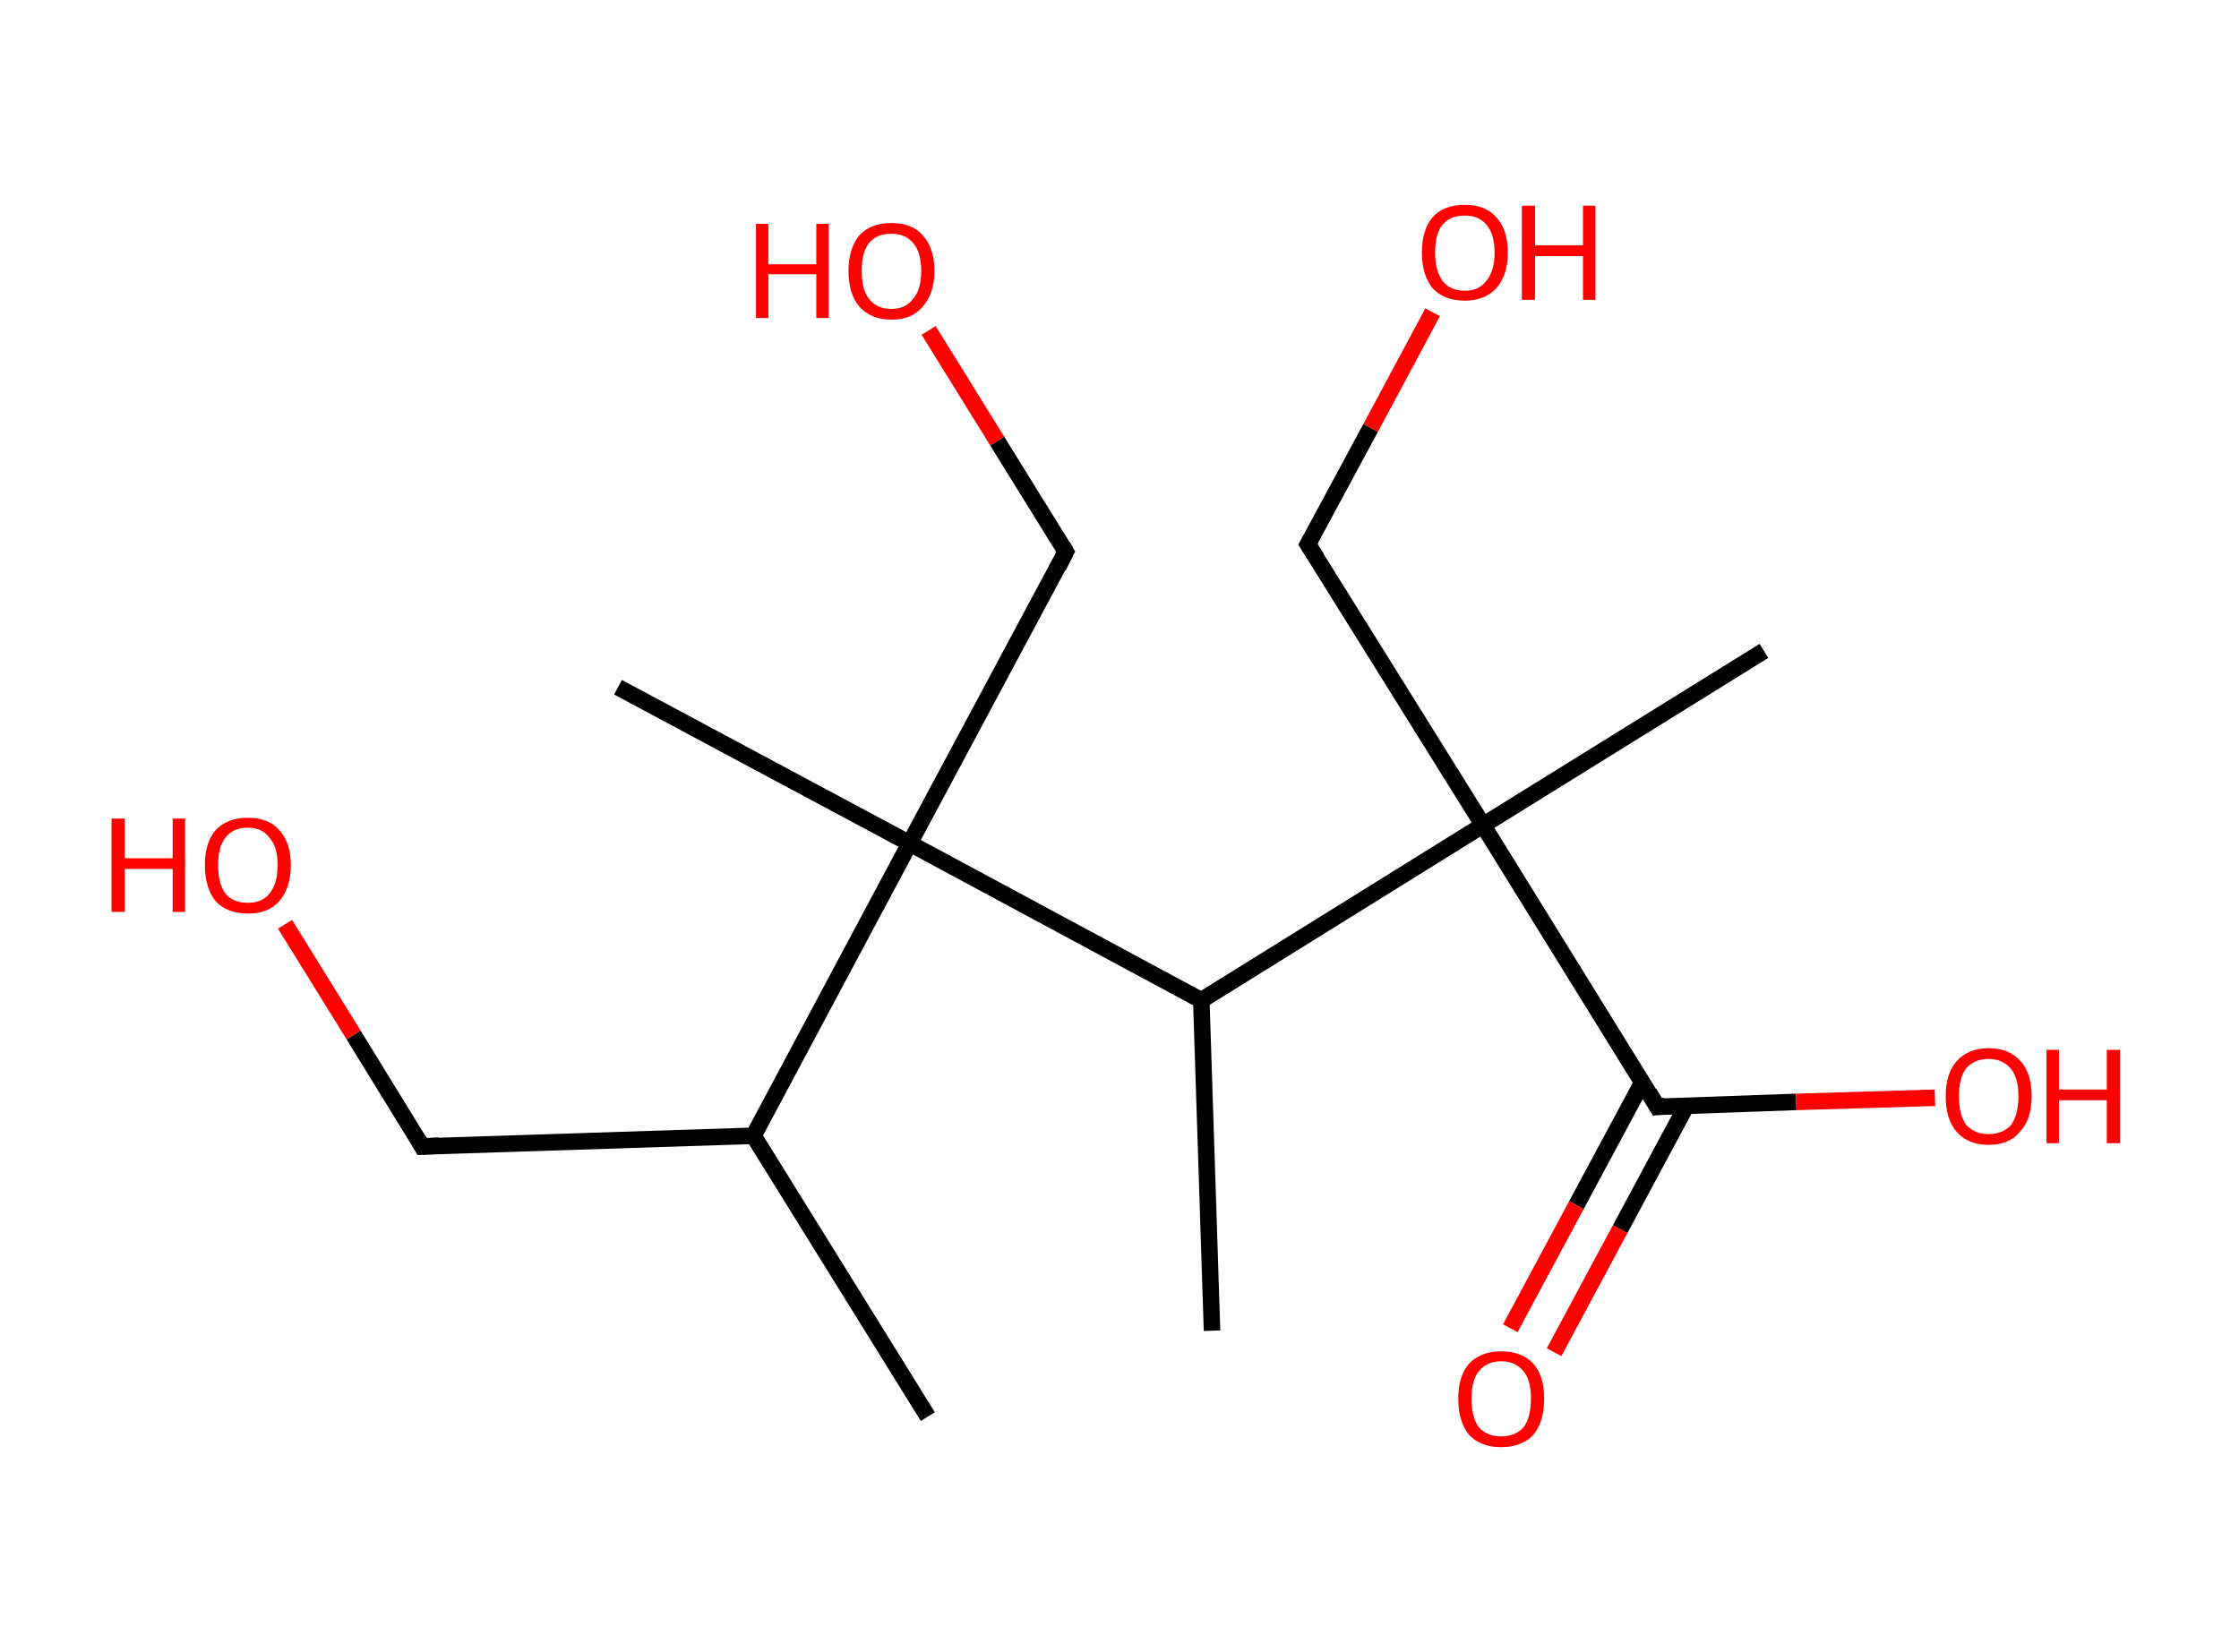 <?xml version='1.0' encoding='ASCII' standalone='yes'?>
<svg xmlns="http://www.w3.org/2000/svg" xmlns:rdkit="http://www.rdkit.org/xml" xmlns:xlink="http://www.w3.org/1999/xlink" version="1.1" baseProfile="full" xml:space="preserve" width="271px" height="200px" viewBox="0 0 271 200">
<!-- END OF HEADER -->
<rect style="opacity:1.0;fill:#FFFFFF;stroke:none" width="271.0" height="200.0" x="0.0" y="0.0"> </rect>
<path class="bond-0 atom-0 atom-1" d="M 112.3,171.5 L 91.2,137.5" style="fill:none;fill-rule:evenodd;stroke:#000000;stroke-width:2.0px;stroke-linecap:butt;stroke-linejoin:miter;stroke-opacity:1"/>
<path class="bond-1 atom-1 atom-2" d="M 91.2,137.5 L 51.1,138.8" style="fill:none;fill-rule:evenodd;stroke:#000000;stroke-width:2.0px;stroke-linecap:butt;stroke-linejoin:miter;stroke-opacity:1"/>
<path class="bond-2 atom-2 atom-3" d="M 51.1,138.8 L 42.8,125.3" style="fill:none;fill-rule:evenodd;stroke:#000000;stroke-width:2.0px;stroke-linecap:butt;stroke-linejoin:miter;stroke-opacity:1"/>
<path class="bond-2 atom-2 atom-3" d="M 42.8,125.3 L 34.5,111.9" style="fill:none;fill-rule:evenodd;stroke:#FF0000;stroke-width:2.0px;stroke-linecap:butt;stroke-linejoin:miter;stroke-opacity:1"/>
<path class="bond-3 atom-1 atom-4" d="M 91.2,137.5 L 110.1,102.1" style="fill:none;fill-rule:evenodd;stroke:#000000;stroke-width:2.0px;stroke-linecap:butt;stroke-linejoin:miter;stroke-opacity:1"/>
<path class="bond-4 atom-4 atom-5" d="M 110.1,102.1 L 74.8,83.2" style="fill:none;fill-rule:evenodd;stroke:#000000;stroke-width:2.0px;stroke-linecap:butt;stroke-linejoin:miter;stroke-opacity:1"/>
<path class="bond-5 atom-4 atom-6" d="M 110.1,102.1 L 129.0,66.8" style="fill:none;fill-rule:evenodd;stroke:#000000;stroke-width:2.0px;stroke-linecap:butt;stroke-linejoin:miter;stroke-opacity:1"/>
<path class="bond-6 atom-6 atom-7" d="M 129.0,66.8 L 120.7,53.4" style="fill:none;fill-rule:evenodd;stroke:#000000;stroke-width:2.0px;stroke-linecap:butt;stroke-linejoin:miter;stroke-opacity:1"/>
<path class="bond-6 atom-6 atom-7" d="M 120.7,53.4 L 112.4,40.0" style="fill:none;fill-rule:evenodd;stroke:#FF0000;stroke-width:2.0px;stroke-linecap:butt;stroke-linejoin:miter;stroke-opacity:1"/>
<path class="bond-7 atom-4 atom-8" d="M 110.1,102.1 L 145.4,121.1" style="fill:none;fill-rule:evenodd;stroke:#000000;stroke-width:2.0px;stroke-linecap:butt;stroke-linejoin:miter;stroke-opacity:1"/>
<path class="bond-8 atom-8 atom-9" d="M 145.4,121.1 L 146.7,161.1" style="fill:none;fill-rule:evenodd;stroke:#000000;stroke-width:2.0px;stroke-linecap:butt;stroke-linejoin:miter;stroke-opacity:1"/>
<path class="bond-9 atom-8 atom-10" d="M 145.4,121.1 L 179.5,99.9" style="fill:none;fill-rule:evenodd;stroke:#000000;stroke-width:2.0px;stroke-linecap:butt;stroke-linejoin:miter;stroke-opacity:1"/>
<path class="bond-10 atom-10 atom-11" d="M 179.5,99.9 L 213.5,78.8" style="fill:none;fill-rule:evenodd;stroke:#000000;stroke-width:2.0px;stroke-linecap:butt;stroke-linejoin:miter;stroke-opacity:1"/>
<path class="bond-11 atom-10 atom-12" d="M 179.5,99.9 L 158.3,65.9" style="fill:none;fill-rule:evenodd;stroke:#000000;stroke-width:2.0px;stroke-linecap:butt;stroke-linejoin:miter;stroke-opacity:1"/>
<path class="bond-12 atom-12 atom-13" d="M 158.3,65.9 L 165.9,51.8" style="fill:none;fill-rule:evenodd;stroke:#000000;stroke-width:2.0px;stroke-linecap:butt;stroke-linejoin:miter;stroke-opacity:1"/>
<path class="bond-12 atom-12 atom-13" d="M 165.9,51.8 L 173.4,37.8" style="fill:none;fill-rule:evenodd;stroke:#FF0000;stroke-width:2.0px;stroke-linecap:butt;stroke-linejoin:miter;stroke-opacity:1"/>
<path class="bond-13 atom-10 atom-14" d="M 179.5,99.9 L 200.6,134.0" style="fill:none;fill-rule:evenodd;stroke:#000000;stroke-width:2.0px;stroke-linecap:butt;stroke-linejoin:miter;stroke-opacity:1"/>
<path class="bond-14 atom-14 atom-15" d="M 198.8,131.0 L 190.8,145.9" style="fill:none;fill-rule:evenodd;stroke:#000000;stroke-width:2.0px;stroke-linecap:butt;stroke-linejoin:miter;stroke-opacity:1"/>
<path class="bond-14 atom-14 atom-15" d="M 190.8,145.9 L 182.8,160.8" style="fill:none;fill-rule:evenodd;stroke:#FF0000;stroke-width:2.0px;stroke-linecap:butt;stroke-linejoin:miter;stroke-opacity:1"/>
<path class="bond-14 atom-14 atom-15" d="M 204.1,133.9 L 196.1,148.8" style="fill:none;fill-rule:evenodd;stroke:#000000;stroke-width:2.0px;stroke-linecap:butt;stroke-linejoin:miter;stroke-opacity:1"/>
<path class="bond-14 atom-14 atom-15" d="M 196.1,148.8 L 188.1,163.7" style="fill:none;fill-rule:evenodd;stroke:#FF0000;stroke-width:2.0px;stroke-linecap:butt;stroke-linejoin:miter;stroke-opacity:1"/>
<path class="bond-15 atom-14 atom-16" d="M 200.6,134.0 L 217.4,133.4" style="fill:none;fill-rule:evenodd;stroke:#000000;stroke-width:2.0px;stroke-linecap:butt;stroke-linejoin:miter;stroke-opacity:1"/>
<path class="bond-15 atom-14 atom-16" d="M 217.4,133.4 L 234.2,132.9" style="fill:none;fill-rule:evenodd;stroke:#FF0000;stroke-width:2.0px;stroke-linecap:butt;stroke-linejoin:miter;stroke-opacity:1"/>
<path d="M 53.1,138.7 L 51.1,138.8 L 50.7,138.1" style="fill:none;stroke:#000000;stroke-width:2.0px;stroke-linecap:butt;stroke-linejoin:miter;stroke-opacity:1;"/>
<path d="M 128.1,68.6 L 129.0,66.8 L 128.6,66.1" style="fill:none;stroke:#000000;stroke-width:2.0px;stroke-linecap:butt;stroke-linejoin:miter;stroke-opacity:1;"/>
<path d="M 159.4,67.6 L 158.3,65.9 L 158.7,65.2" style="fill:none;stroke:#000000;stroke-width:2.0px;stroke-linecap:butt;stroke-linejoin:miter;stroke-opacity:1;"/>
<path d="M 199.6,132.3 L 200.6,134.0 L 201.5,133.9" style="fill:none;stroke:#000000;stroke-width:2.0px;stroke-linecap:butt;stroke-linejoin:miter;stroke-opacity:1;"/>
<path class="atom-3" d="M 13.5 99.1 L 15.1 99.1 L 15.1 103.9 L 20.9 103.9 L 20.9 99.1 L 22.4 99.1 L 22.4 110.4 L 20.9 110.4 L 20.9 105.2 L 15.1 105.2 L 15.1 110.4 L 13.5 110.4 L 13.5 99.1 " fill="#FF0000"/>
<path class="atom-3" d="M 24.8 104.7 Q 24.8 102.0, 26.1 100.5 Q 27.5 99.0, 30.0 99.0 Q 32.5 99.0, 33.8 100.5 Q 35.2 102.0, 35.2 104.7 Q 35.2 107.5, 33.8 109.1 Q 32.5 110.6, 30.0 110.6 Q 27.5 110.6, 26.1 109.1 Q 24.8 107.5, 24.8 104.7 M 30.0 109.3 Q 31.7 109.3, 32.6 108.2 Q 33.6 107.0, 33.6 104.7 Q 33.6 102.5, 32.6 101.4 Q 31.7 100.2, 30.0 100.2 Q 28.2 100.2, 27.3 101.4 Q 26.4 102.5, 26.4 104.7 Q 26.4 107.0, 27.3 108.2 Q 28.2 109.3, 30.0 109.3 " fill="#FF0000"/>
<path class="atom-7" d="M 91.5 27.1 L 93.0 27.1 L 93.0 32.0 L 98.8 32.0 L 98.8 27.1 L 100.3 27.1 L 100.3 38.5 L 98.8 38.5 L 98.8 33.2 L 93.0 33.2 L 93.0 38.5 L 91.5 38.5 L 91.5 27.1 " fill="#FF0000"/>
<path class="atom-7" d="M 102.7 32.8 Q 102.7 30.1, 104.0 28.5 Q 105.4 27.0, 107.9 27.0 Q 110.4 27.0, 111.7 28.5 Q 113.1 30.1, 113.1 32.8 Q 113.1 35.5, 111.7 37.1 Q 110.4 38.7, 107.9 38.7 Q 105.4 38.7, 104.0 37.1 Q 102.7 35.6, 102.7 32.8 M 107.9 37.4 Q 109.6 37.4, 110.5 36.2 Q 111.5 35.1, 111.5 32.8 Q 111.5 30.5, 110.5 29.4 Q 109.6 28.3, 107.9 28.3 Q 106.1 28.3, 105.2 29.4 Q 104.3 30.5, 104.3 32.8 Q 104.3 35.1, 105.2 36.2 Q 106.1 37.4, 107.9 37.4 " fill="#FF0000"/>
<path class="atom-13" d="M 172.1 30.6 Q 172.1 27.8, 173.4 26.3 Q 174.7 24.8, 177.3 24.8 Q 179.8 24.8, 181.1 26.3 Q 182.5 27.8, 182.5 30.6 Q 182.5 33.3, 181.1 34.9 Q 179.7 36.4, 177.3 36.4 Q 174.8 36.4, 173.4 34.9 Q 172.1 33.3, 172.1 30.6 M 177.3 35.2 Q 179.0 35.2, 179.9 34.0 Q 180.9 32.8, 180.9 30.6 Q 180.9 28.3, 179.9 27.2 Q 179.0 26.1, 177.3 26.1 Q 175.5 26.1, 174.6 27.2 Q 173.7 28.3, 173.7 30.6 Q 173.7 32.8, 174.6 34.0 Q 175.5 35.2, 177.3 35.2 " fill="#FF0000"/>
<path class="atom-13" d="M 184.2 24.9 L 185.8 24.9 L 185.8 29.7 L 191.6 29.7 L 191.6 24.9 L 193.1 24.9 L 193.1 36.3 L 191.6 36.3 L 191.6 31.0 L 185.8 31.0 L 185.8 36.3 L 184.2 36.3 L 184.2 24.9 " fill="#FF0000"/>
<path class="atom-15" d="M 176.5 169.3 Q 176.5 166.6, 177.8 165.1 Q 179.2 163.6, 181.7 163.6 Q 184.2 163.6, 185.6 165.1 Q 186.9 166.6, 186.9 169.3 Q 186.9 172.1, 185.6 173.7 Q 184.2 175.2, 181.7 175.2 Q 179.2 175.2, 177.8 173.7 Q 176.5 172.1, 176.5 169.3 M 181.7 173.9 Q 183.4 173.9, 184.4 172.8 Q 185.3 171.6, 185.3 169.3 Q 185.3 167.1, 184.4 166.0 Q 183.4 164.8, 181.7 164.8 Q 180.0 164.8, 179.0 166.0 Q 178.1 167.1, 178.1 169.3 Q 178.1 171.6, 179.0 172.8 Q 180.0 173.9, 181.7 173.9 " fill="#FF0000"/>
<path class="atom-16" d="M 235.5 132.7 Q 235.5 130.0, 236.8 128.5 Q 238.2 126.9, 240.7 126.9 Q 243.2 126.9, 244.6 128.5 Q 245.9 130.0, 245.9 132.7 Q 245.9 135.5, 244.5 137.0 Q 243.2 138.6, 240.7 138.6 Q 238.2 138.6, 236.8 137.0 Q 235.5 135.5, 235.5 132.7 M 240.7 137.3 Q 242.4 137.3, 243.4 136.2 Q 244.3 135.0, 244.3 132.7 Q 244.3 130.5, 243.4 129.4 Q 242.4 128.2, 240.7 128.2 Q 239.0 128.2, 238.0 129.3 Q 237.1 130.5, 237.1 132.7 Q 237.1 135.0, 238.0 136.2 Q 239.0 137.3, 240.7 137.3 " fill="#FF0000"/>
<path class="atom-16" d="M 247.7 127.1 L 249.2 127.1 L 249.2 131.9 L 255.0 131.9 L 255.0 127.1 L 256.6 127.1 L 256.6 138.4 L 255.0 138.4 L 255.0 133.2 L 249.2 133.2 L 249.2 138.4 L 247.7 138.4 L 247.7 127.1 " fill="#FF0000"/>
</svg>
